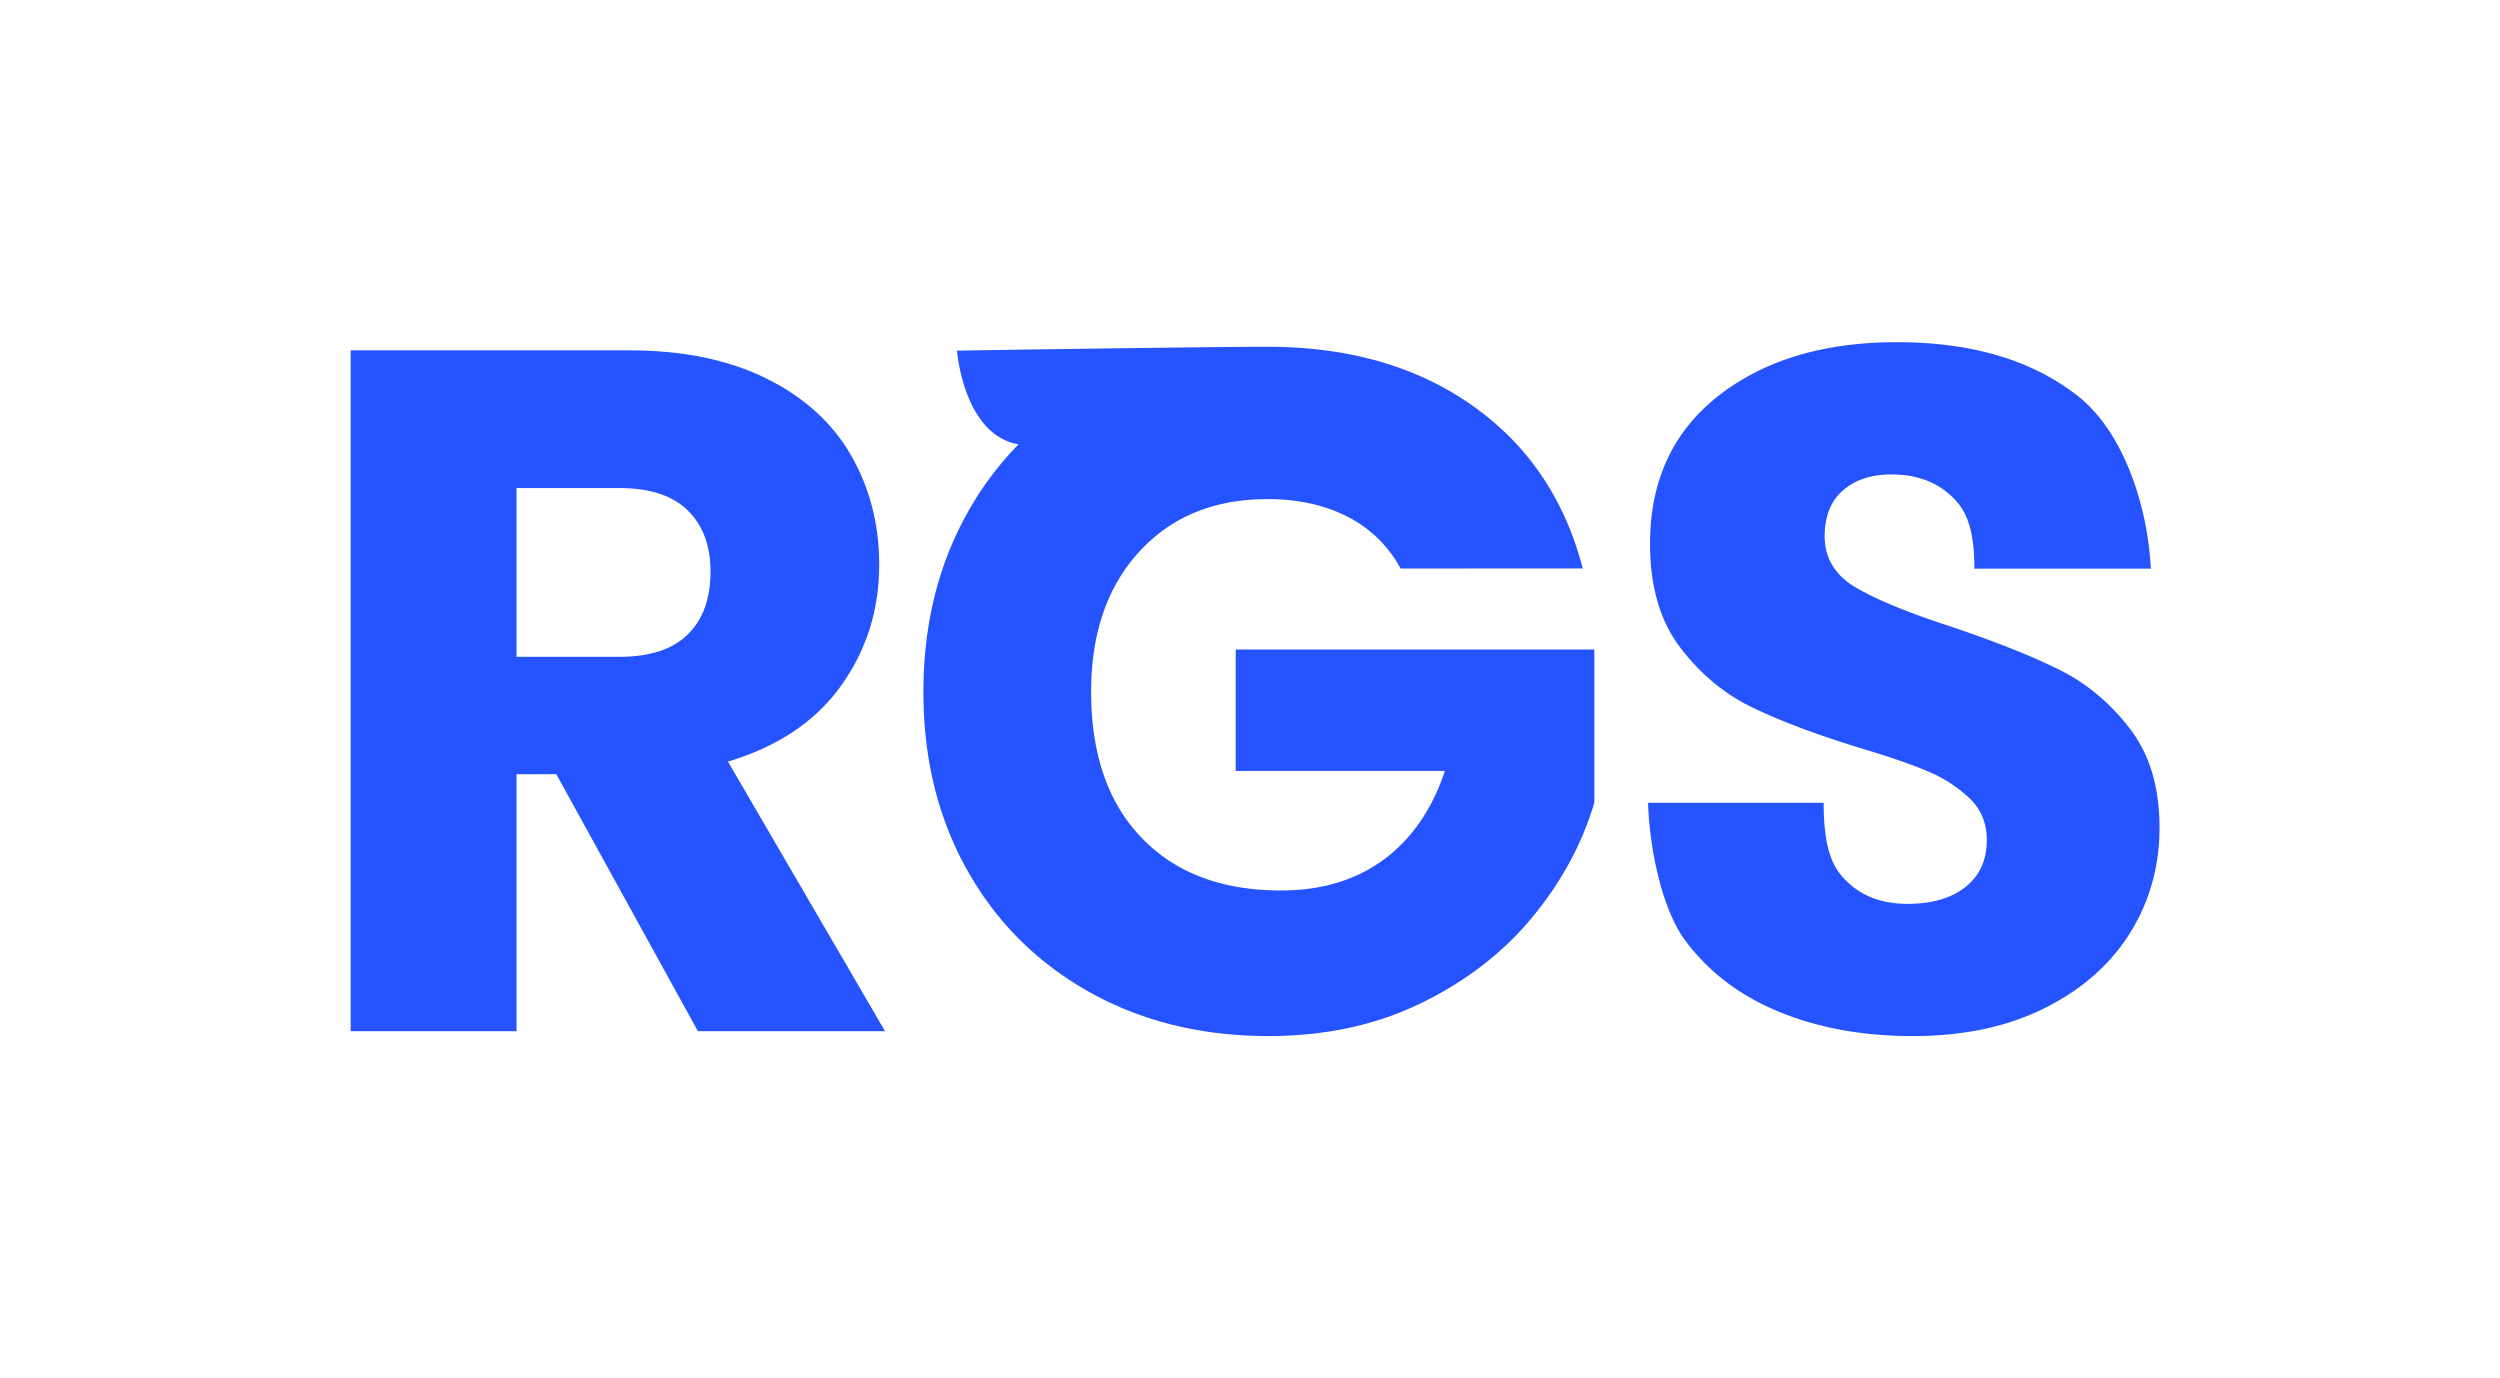 <svg id="Layer_1" data-name="Layer 1" xmlns="http://www.w3.org/2000/svg" viewBox="0 0 1893.73 1043.99"><defs><style>.cls-1{fill:#2453ff;}</style></defs><path class="cls-1" d="M1060.91,430.65a93.56,93.56,0,0,0-39.79-39.06q-25.93-13.5-61-13.51-60.61,0-97.11,39.8T826.53,524.11q0,70.85,38.33,110.63t105.51,39.79q46,0,77.76-23.37T1094.5,584H936.06V492h271.61V608.08q-13.87,46.74-47.09,86.89t-84.34,65q-51.1,24.84-115.36,24.83-75.95,0-135.45-33.22T732.7,659.19q-33.23-59.13-33.22-135.08T732.7,388.67a241.78,241.78,0,0,1,38.84-52.07c-41.8-7.25-46.62-71-46.62-71s184.6-2.92,235.23-2.92q92,0,155.16,44.53t83.6,123.4Z"/><path class="cls-1" d="M528.66,781.13,421.39,586.44H391.27V781.13H265.64V265.38H476.49q61,0,104,21.3t64.29,58.41Q666,382.2,666,427.75q0,51.44-29,91.83t-85.59,57.31l119,204.24ZM391.27,497.54h77.87q34.53,0,51.8-16.9t17.27-47.76q0-29.37-17.27-46.28t-51.8-16.9H391.27Z"/><path class="cls-1" d="M1347.81,766.51q-44.6-18.27-71.27-54.1c-17.79-23.87-27.17-70.68-28.14-104.3h133c0,38.93,8.52,51.56,19.73,61.54s25.83,15,43.86,15q27.78,0,43.86-12.79T1505,636.4q0-19-12.79-31.44a103.43,103.43,0,0,0-31.43-20.47q-18.64-8-53-18.27-49.71-15.35-81.13-30.7t-54.1-45.32q-22.66-30-22.66-78.21,0-71.64,51.9-112.21T1437,259.21q84.78,0,136.7,40.57c34.59,27,53.11,82.73,55.55,131H1495.59c0-35.44-8.65-47.64-19.86-57.14s-25.58-14.26-43.12-14.26q-22.66,0-36.55,12.07t-13.89,34.72q0,24.86,23.39,38.74t73.1,30q49.69,16.81,80.77,32.16t53.72,44.59q22.66,29.24,22.67,75.29,0,43.86-22.29,79.68t-64.7,57q-42.4,21.21-100.15,21.2Q1392.4,784.78,1347.81,766.51Z"/></svg>